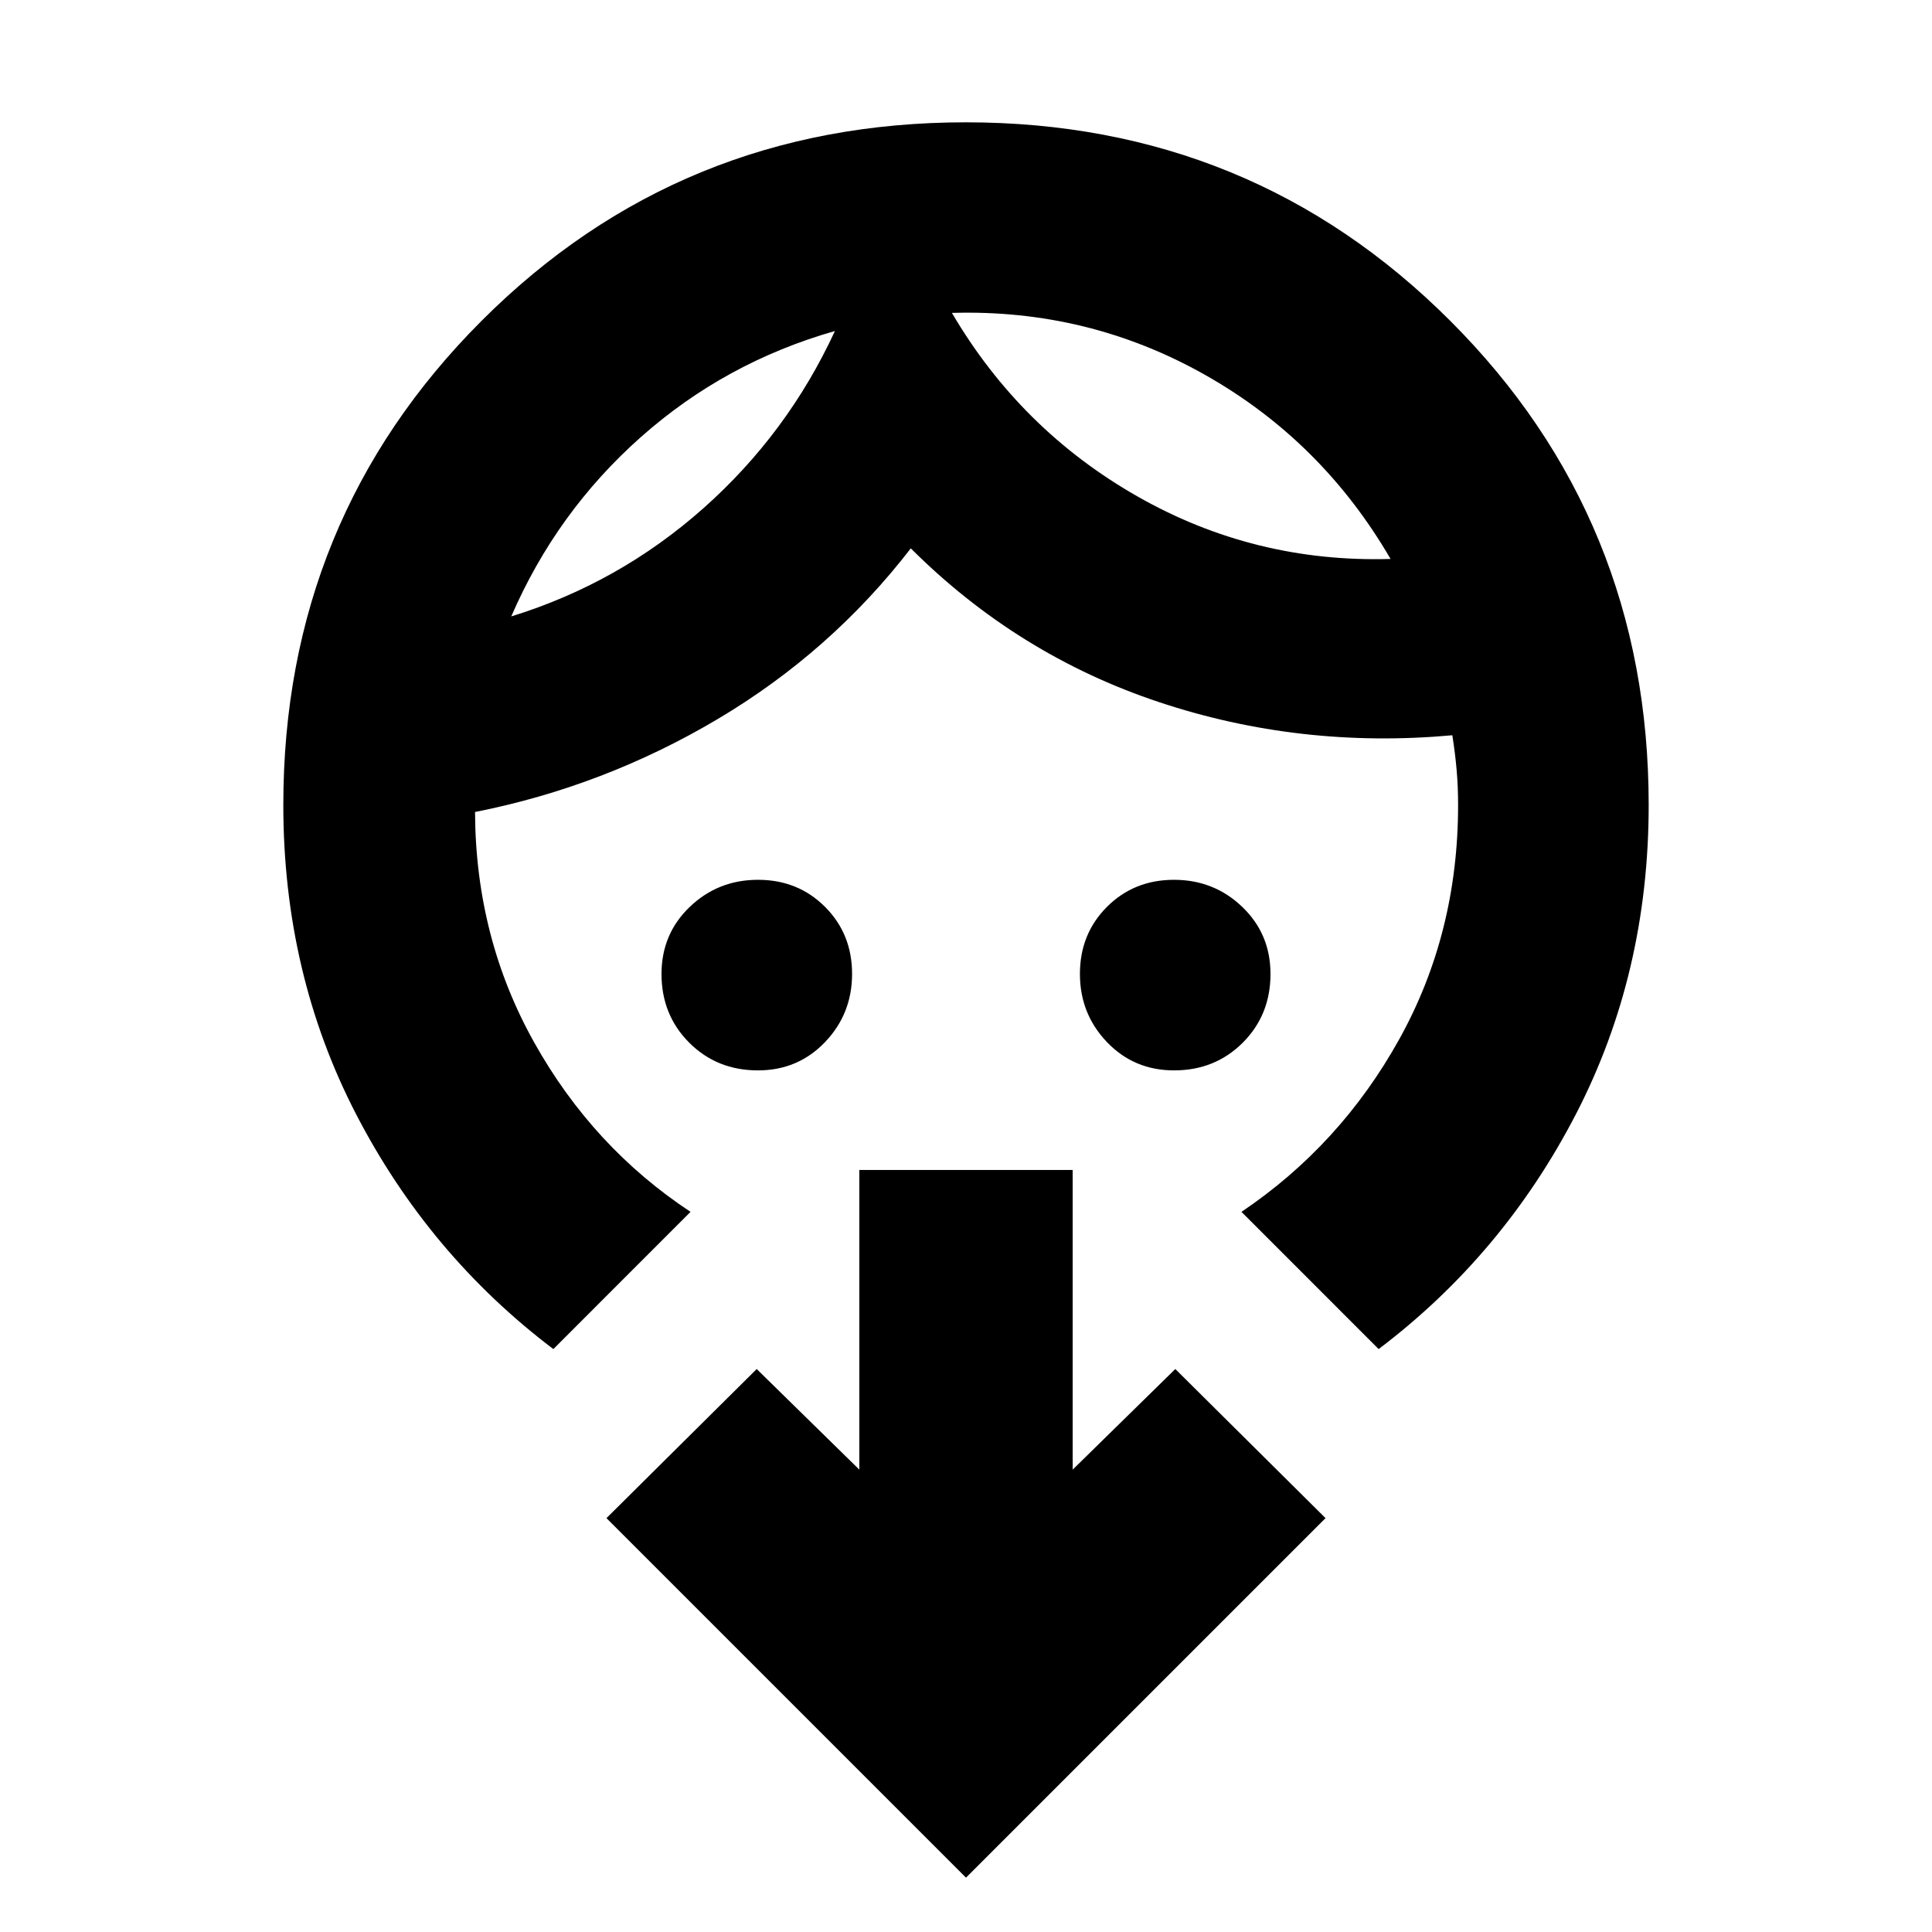 <svg xmlns="http://www.w3.org/2000/svg" height="24" viewBox="0 -960 960 960" width="24"><path d="M376.61-428.13q-20.36 0-34.14-13.77-13.77-13.78-13.77-34.14 0-19.89 14.04-33.34 14.04-13.45 33.91-13.45 19.86 0 33.3 13.44 13.44 13.44 13.44 33.31 0 19.86-13.45 33.91-13.45 14.04-33.33 14.04Zm206.78 0q-19.88 0-33.33-14.04-13.45-14.05-13.45-33.91 0-19.87 13.44-33.31 13.44-13.44 33.3-13.44 19.87 0 33.91 13.45 14.04 13.45 14.04 33.34 0 20.36-13.77 34.14-13.78 13.77-34.14 13.77ZM414.87-795.52q-54.57 15.56-96.46 52.73-41.89 37.16-64.37 89.09 53.57-16.56 95.45-53.73t65.38-88.09Zm58.13-9q34.13 58.13 92.2 91.19 58.06 33.07 125.76 31.07-34.13-58.7-92.2-91.48Q540.7-806.52 473-804.52ZM343.13-357.83l-68.17 68.18q-61.87-46.83-98.03-116.74-36.15-69.92-36.15-153.61 0-142.05 98.56-240.63 98.56-98.59 240.57-98.59 142 0 240.66 98.59 98.65 98.58 98.65 240.63 0 83.69-36.15 153.61-36.16 69.91-98.03 116.74l-68.17-68.18q49.17-33.13 78.41-85.78 29.24-52.65 29.24-116.39 0-9.08-.72-17.33-.71-8.25-2.15-17.32-75.69 6.87-145.82-16.5t-123.26-76.37q-39.7 51.43-96.05 84.87-56.35 33.43-120.48 46.13.26 62.48 29.44 114.59 29.17 52.1 77.65 84.1ZM480-27 301.35-205.65 376-279.74l51 50v-148.91h106v148.91l51-50 74.65 74.09L480-27Zm-65.13-768.52Zm58.13-9Z"/></svg>